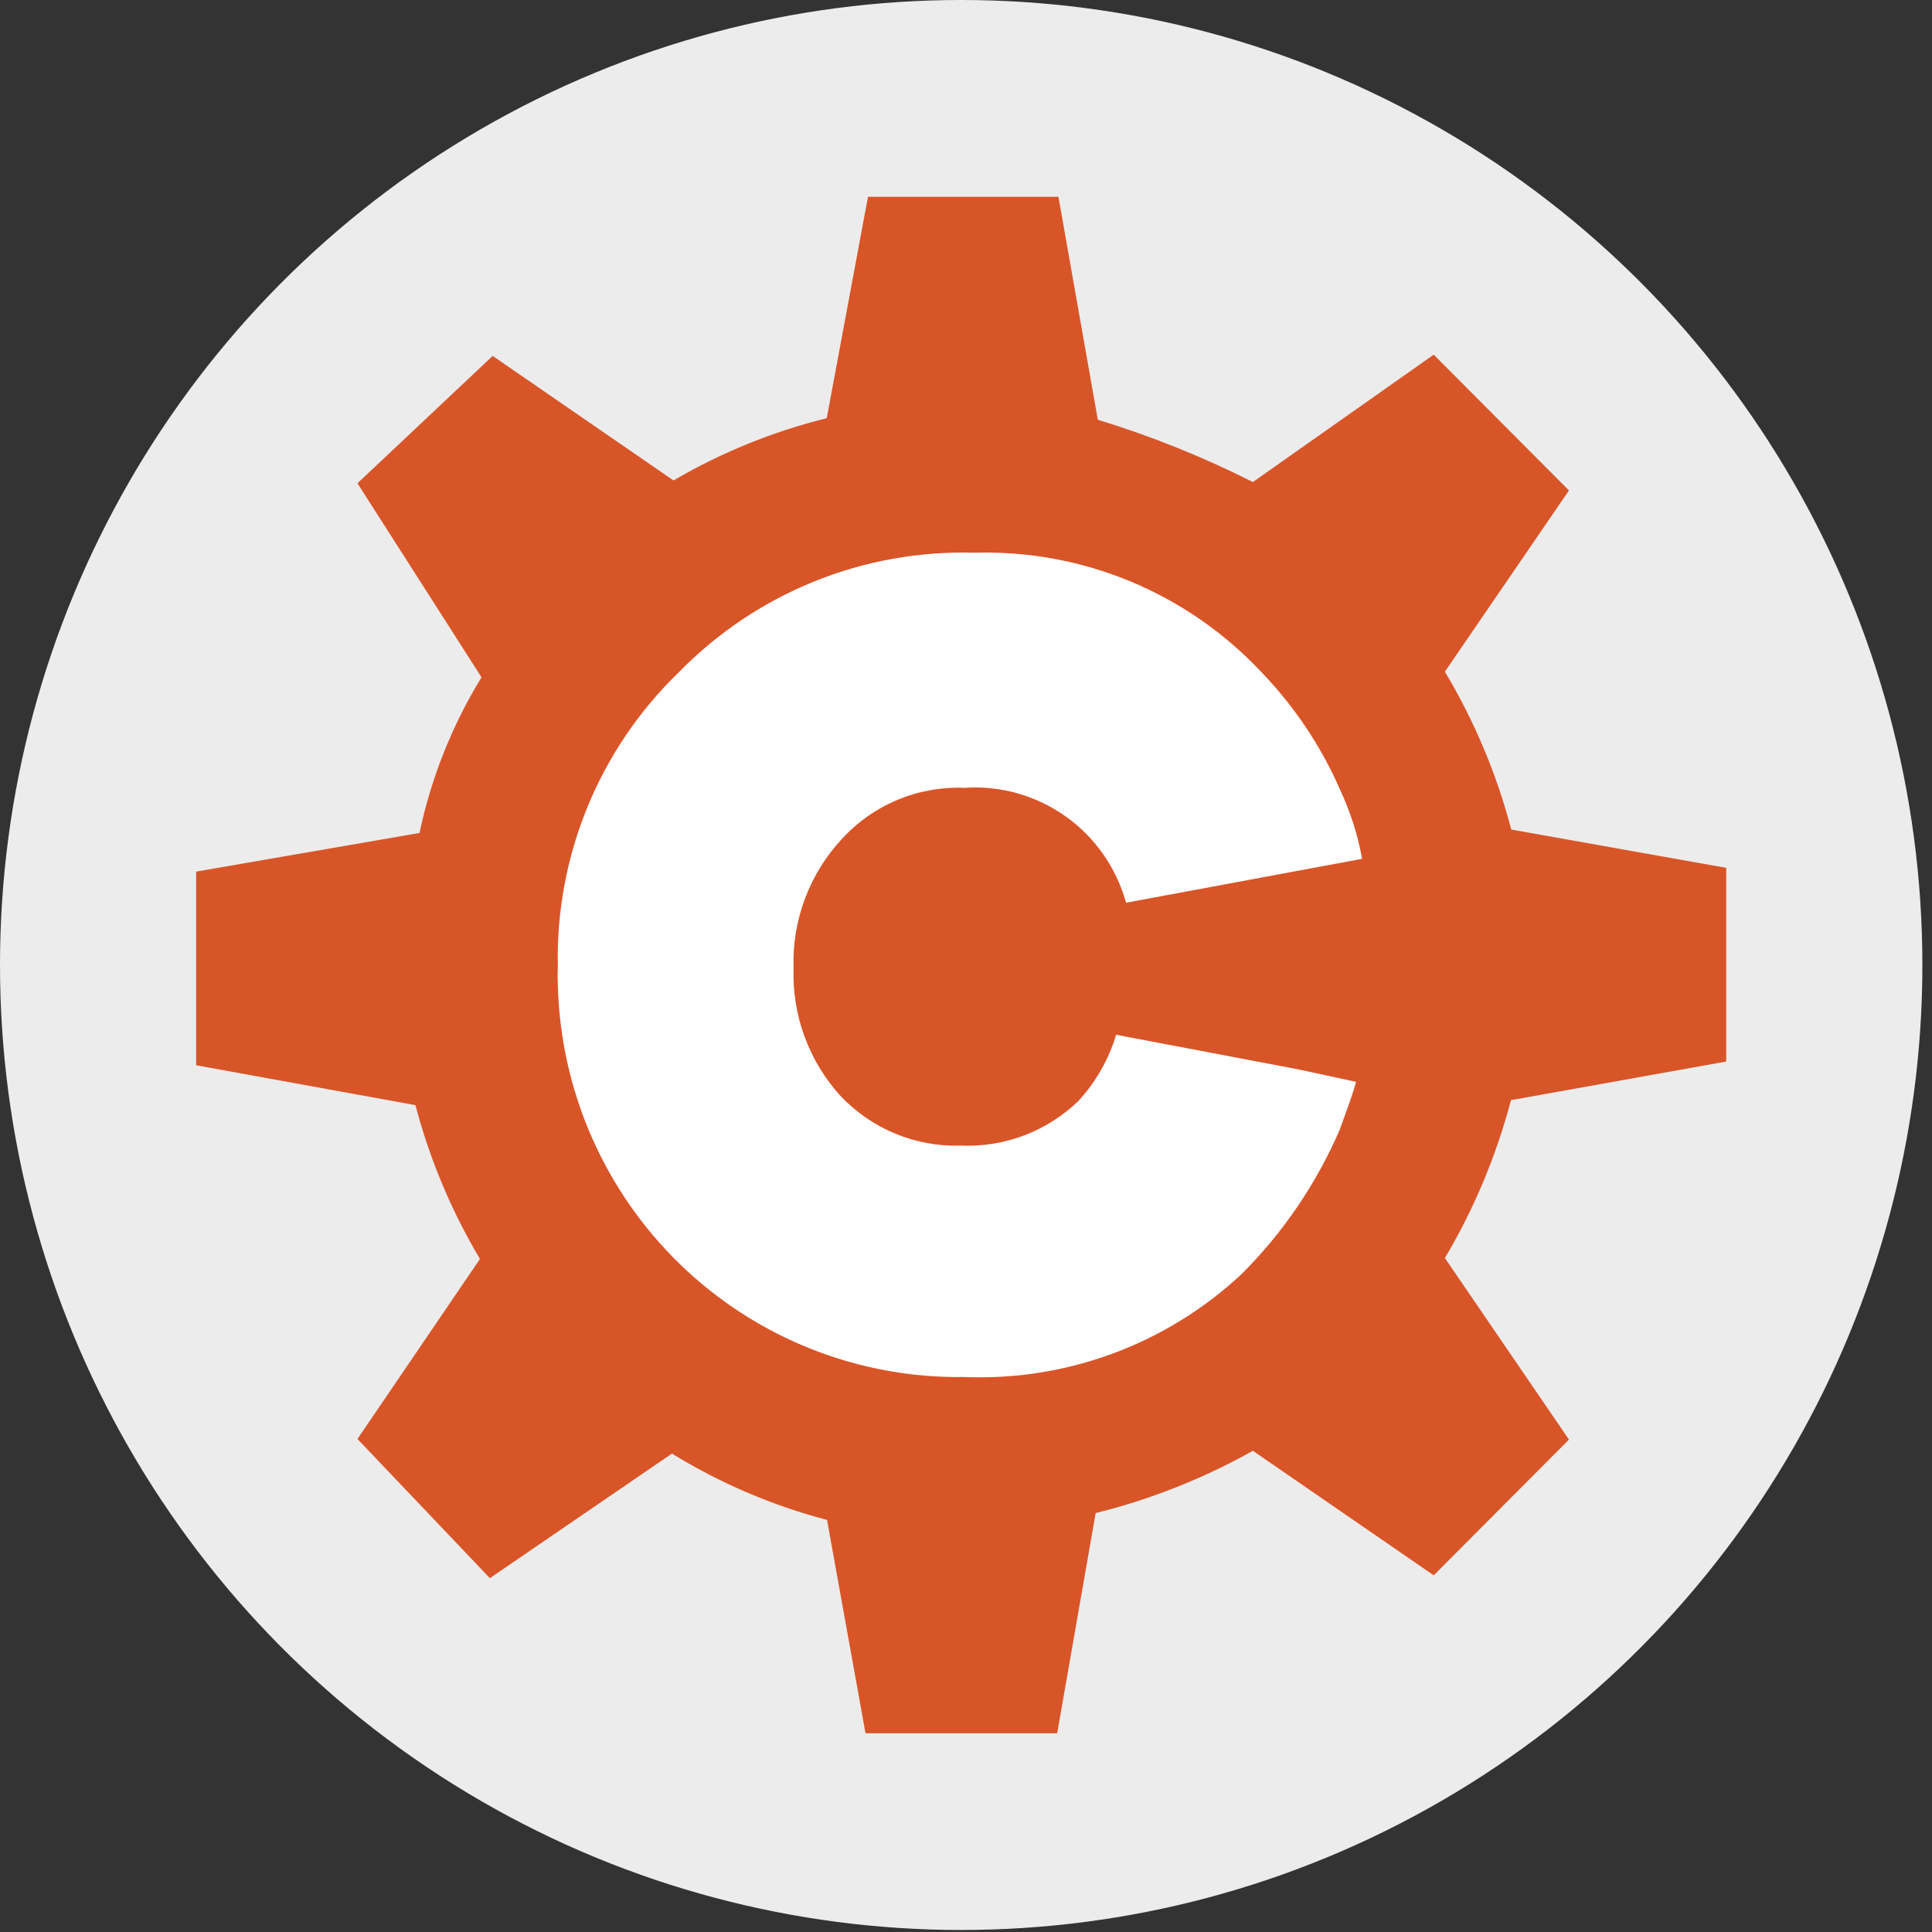 <svg width="96" height="96" viewBox="0 0 96 96" fill="none" xmlns="http://www.w3.org/2000/svg">
<rect x="0" y="0" width="96" height="96" fill="#333333" stroke="none"/>
<ellipse rx="47.761" ry="47.95" transform="matrix(1 0 0 -1 47.761 47.95)" fill="#ECECEC"/>
<path d="M24.342 78.418L33.389 72.228C35.782 73.701 38.379 74.812 41.095 75.524L43.006 86.123H52.531L54.442 75.184C57.172 74.506 59.8 73.465 62.256 72.089L71.241 78.278L77.961 71.532L71.796 62.511C73.248 60.062 74.353 57.421 75.079 54.666L85.775 52.747V43.123L75.094 41.22C74.37 38.462 73.259 35.82 71.796 33.375L77.961 24.37L71.241 17.623L62.256 23.952C59.779 22.703 57.201 21.668 54.55 20.857L52.593 9.778H43.13L41.08 20.78C38.407 21.44 35.843 22.482 33.466 23.874L24.481 17.685L17.762 24.014L23.926 33.654C22.466 36.036 21.423 38.653 20.844 41.39L9.747 43.309V52.933L20.643 54.914C21.351 57.6 22.43 60.173 23.849 62.557L17.762 71.501L24.342 78.418Z" fill="#D85528"/>
<path d="M41.758 54.45C42.527 55.264 43.458 55.906 44.492 56.333C45.525 56.76 46.637 56.962 47.754 56.925C48.823 56.97 49.891 56.797 50.892 56.417C51.893 56.037 52.807 55.457 53.58 54.713C54.447 53.772 55.09 52.645 55.46 51.417L64.507 53.135L67.373 53.754C67.373 53.97 66.556 56.167 66.556 56.167C65.397 58.838 63.745 61.263 61.686 63.316C59.839 65.038 57.67 66.376 55.306 67.252C52.941 68.129 50.427 68.526 47.908 68.422C42.654 68.501 37.583 66.49 33.8 62.829C30.018 59.168 27.831 54.153 27.718 48.88C27.703 48.601 27.703 48.322 27.718 48.044C27.657 45.316 28.161 42.604 29.198 40.082C30.235 37.559 31.784 35.281 33.744 33.391C35.651 31.442 37.939 29.909 40.464 28.89C42.989 27.87 45.696 27.385 48.416 27.465C51.075 27.385 53.72 27.872 56.177 28.893C58.635 29.915 60.849 31.448 62.673 33.391C64.313 35.092 65.639 37.072 66.587 39.24C67.099 40.332 67.467 41.487 67.682 42.675L55.953 44.856C55.474 43.122 54.414 41.606 52.951 40.566C51.488 39.526 49.712 39.024 47.923 39.147C46.786 39.101 45.652 39.304 44.601 39.742C43.55 40.181 42.606 40.843 41.836 41.684C41.034 42.544 40.41 43.553 39.997 44.655C39.584 45.757 39.392 46.929 39.431 48.106C39.354 50.444 40.189 52.721 41.758 54.45Z" fill="white"/>
</svg>
